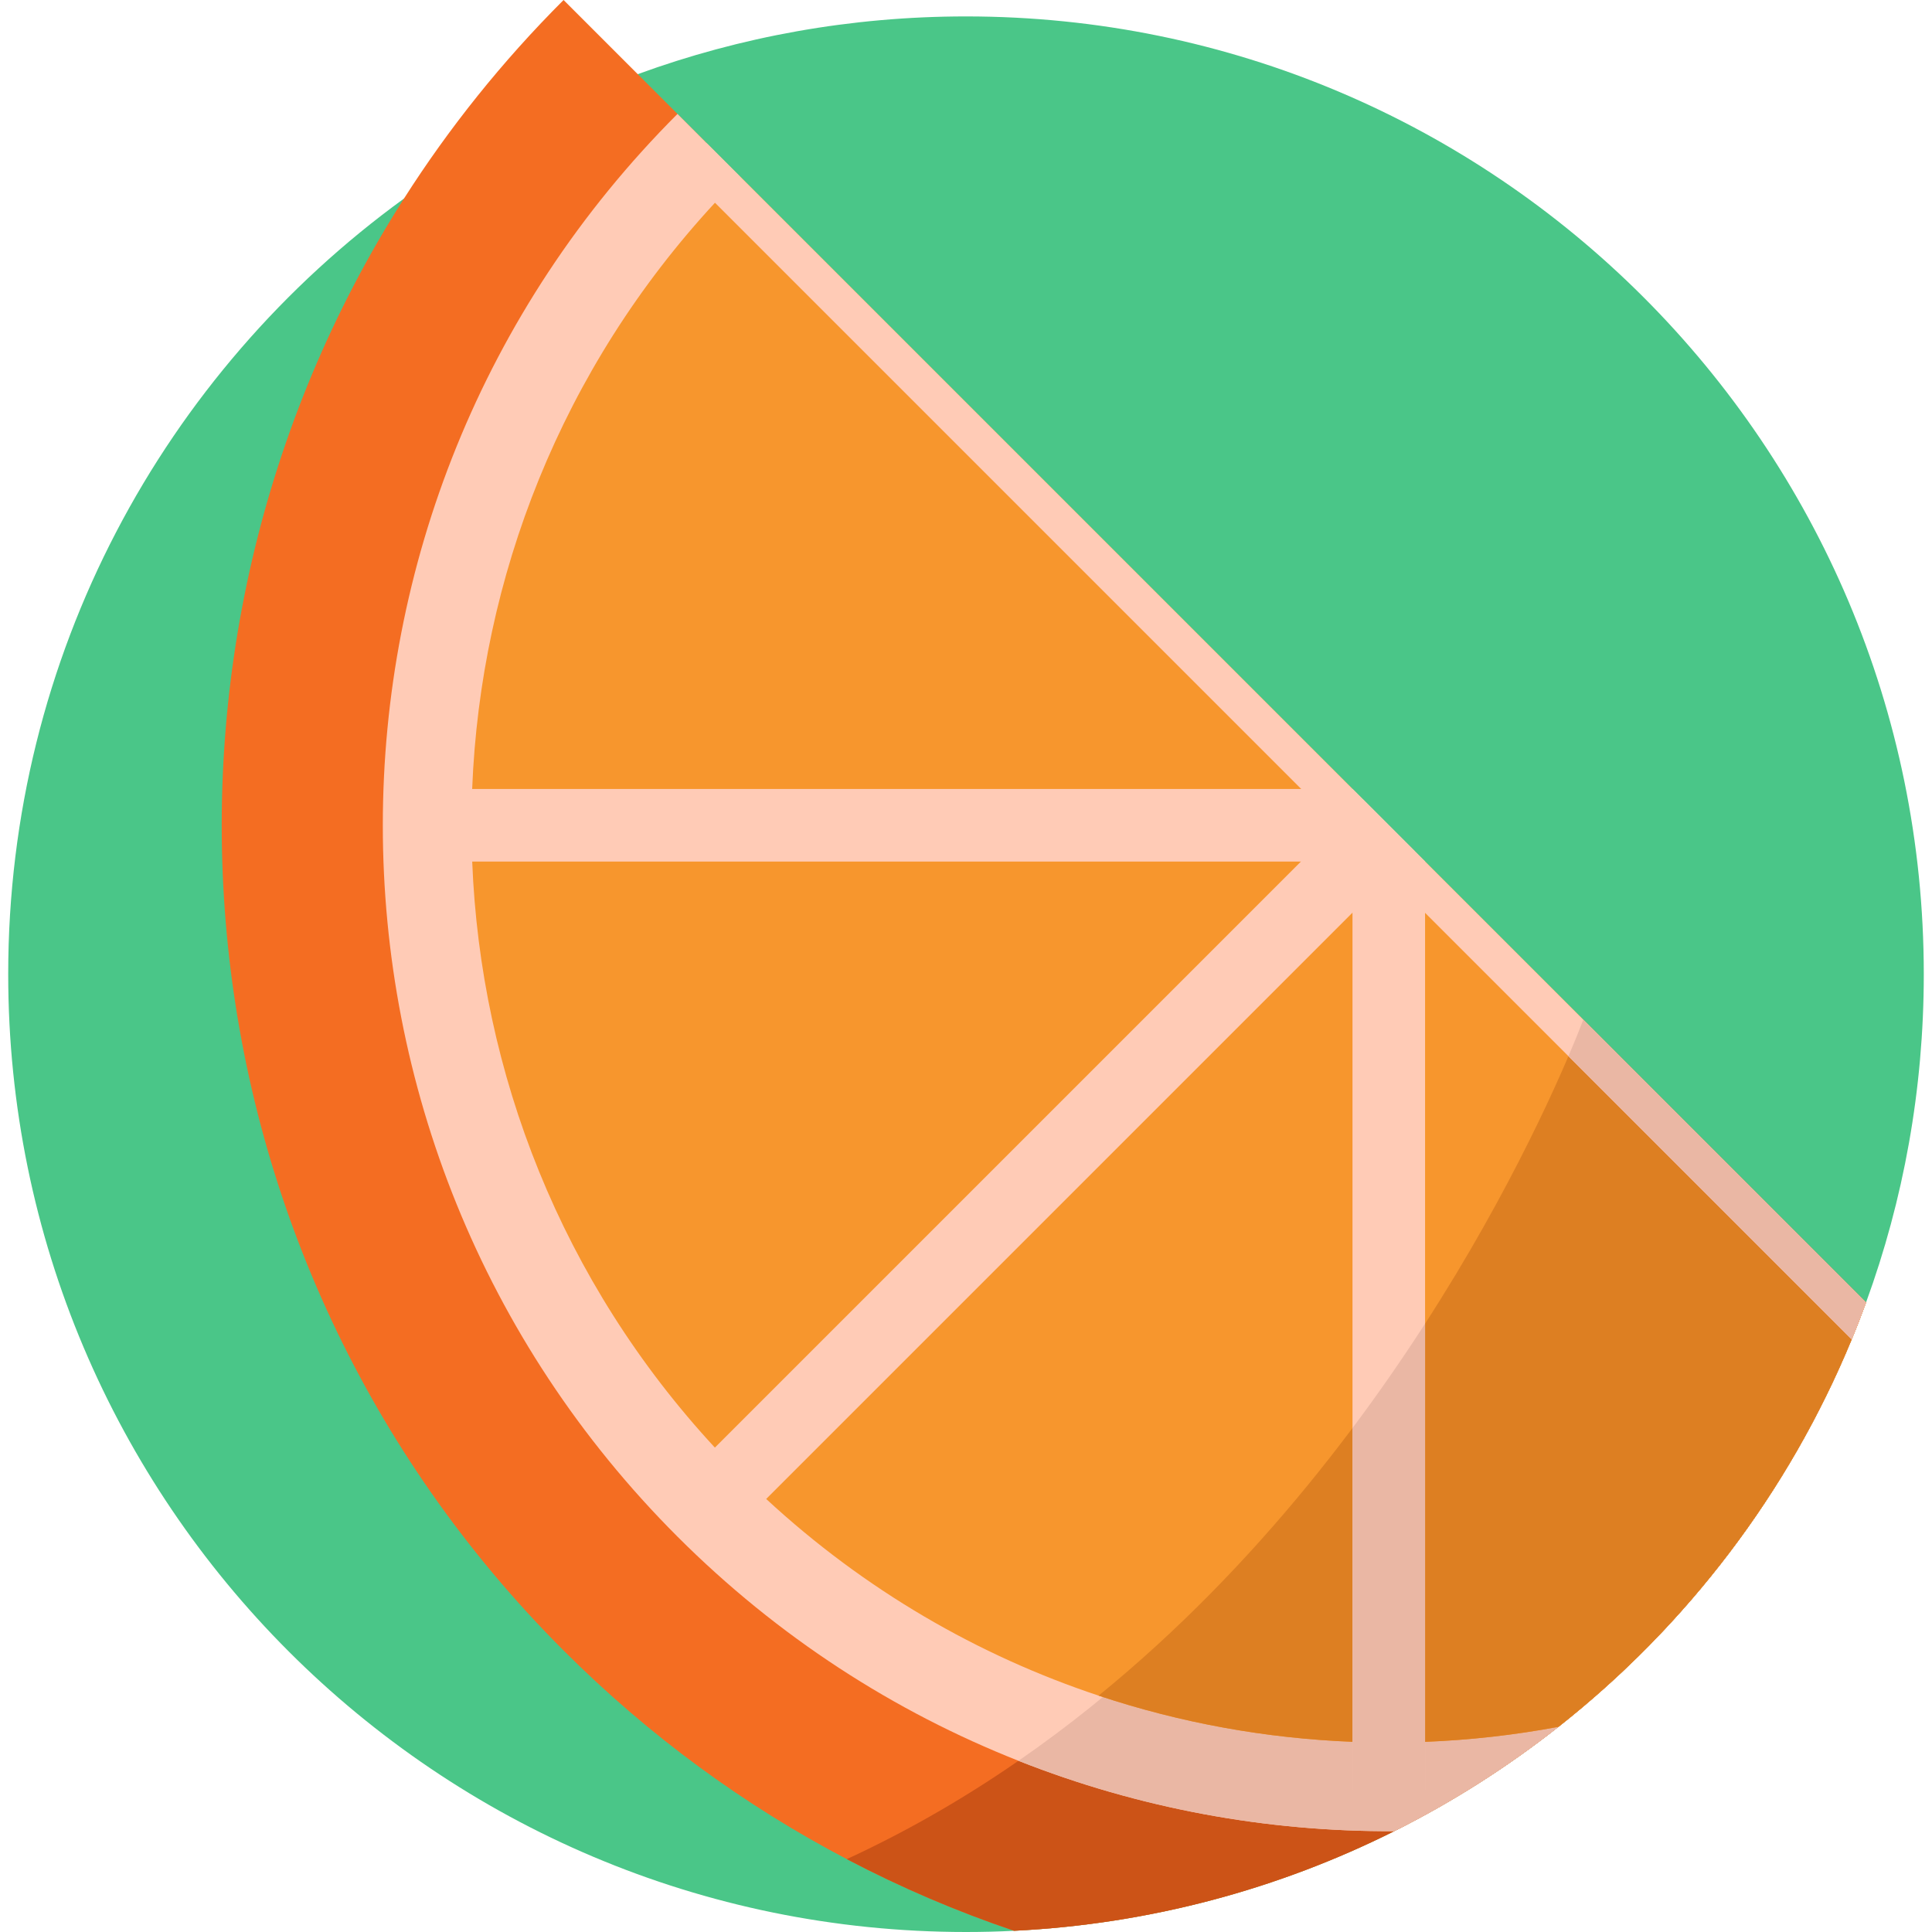 <?xml version="1.0" encoding="UTF-8"?>
<!DOCTYPE svg PUBLIC '-//W3C//DTD SVG 1.0//EN'
          'http://www.w3.org/TR/2001/REC-SVG-20010904/DTD/svg10.dtd'>
<svg contentScriptType="text/ecmascript" zoomAndPan="magnify" xmlns:xlink="http://www.w3.org/1999/xlink" contentStyleType="text/css" id="Capa_1" style="enable-background:new 0 0 512 512;" version="1.1" width="100pt" xml:space="preserve" preserveAspectRatio="xMidYMid meet" viewBox="0 0 512 512" height="100.0pt" xmlns="http://www.w3.org/2000/svg" x="0px" y="0px"
>
<path style="fill:#4AC688;" d="M509.824,258.176c0,30.563-5.398,59.861-15.302,86.994c-1.202,3.295-2.466,6.558-3.813,9.79  c-16.742,40.581-43.71,75.878-77.701,102.669c-13.479,10.619-28.045,19.902-43.523,27.651  c-30.573,15.302-64.658,24.616-100.732,26.398C264.526,511.896,260.279,512,256,512C115.816,512,2.176,398.359,2.176,258.176  c0-84.539,41.327-159.422,104.876-205.546c18.866-13.696,39.679-24.854,61.954-32.976C196.139,9.749,225.437,4.351,256,4.351  C396.184,4.351,509.824,117.992,509.824,258.176z"
  />
<path style="fill:#F46D22;" d="M494.522,345.17c-1.202,3.295-2.466,6.558-3.813,9.79c-16.742,40.581-43.71,75.878-77.701,102.669  c-13.479,10.619-28.045,19.902-43.523,27.651c-30.573,15.302-64.658,24.616-100.732,26.398  c-15.147-5.118-29.982-11.448-44.342-18.99c-27.009-14.162-52.36-32.593-75.059-55.292C44.86,332.904,30.759,172.269,107.052,52.63  C118.945,33.961,133.045,16.297,149.352,0l30.19,30.19l7.749,7.76l8.848,8.848L358.41,209.068h0.01l0.01,0.021l2.808,2.808  l13.613,13.603l2.808,2.818h0.01v0.01l42.27,42.259L494.522,345.17z"
  />
<path style="fill:#CC5317;" d="M494.522,345.17c-1.202,3.295-2.466,6.558-3.813,9.79c-16.742,40.581-43.71,75.878-77.701,102.669  c-13.479,10.619-28.045,19.902-43.523,27.651c-30.573,15.302-64.658,24.616-100.732,26.398  c-15.147-5.118-29.982-11.448-44.342-18.99c138.08-63.705,195.528-222.101,195.528-222.101L494.522,345.17z"
  />
<path style="fill:#FFCBB6;" d="M494.522,345.17c-1.202,3.295-2.466,6.558-3.813,9.79c-16.742,40.581-43.71,75.878-77.701,102.669  c-13.479,10.619-28.045,19.902-43.523,27.651c-33.816,0.186-67.662-6.03-99.572-18.648c-32.914-12.992-63.767-32.8-90.382-59.416  C75.422,303.108,75.422,134.309,179.542,30.19l7.749,7.76l8.848,8.848L358.41,209.068h0.01l0.01,0.021l2.808,2.808l13.613,13.603  l2.808,2.818h0.01v0.01l42.27,42.259L494.522,345.17z"
  />
<path style="fill:#EAB7A4;" d="M494.522,345.17c-1.202,3.295-2.466,6.558-3.813,9.79c-16.742,40.581-43.71,75.878-77.701,102.669  c-13.479,10.619-28.045,19.902-43.523,27.651c-33.816,0.186-67.662-6.03-99.572-18.648  c105.322-72.78,150.026-196.046,150.026-196.046L494.522,345.17z"
  />
<path style="fill:#F7962D;" d="M494.522,345.17c-1.202,3.295-2.466,6.558-3.813,9.79c-16.742,40.581-43.71,75.878-77.701,102.669  c-11.686,2.186-23.507,3.512-35.349,3.978c-6.403,0.259-12.826,0.259-19.239-0.01c-22.772-0.891-45.44-4.963-67.279-12.235  c-31.858-10.588-61.964-27.952-88.061-52.091c-2.341-2.165-4.662-4.393-6.941-6.672c-2.269-2.279-4.507-4.6-6.662-6.931v-0.01  c-40.695-43.989-62.14-99.354-64.337-155.341c-0.269-6.413-0.269-12.836-0.01-19.239c2.196-55.997,23.642-111.362,64.347-155.351  c2.155-2.341,4.393-4.662,6.662-6.931L358.41,209.068h0.01l0.01,0.021l2.808,2.808l13.613,13.603l2.808,2.818h0.01v0.01  l41.917,41.907L494.522,345.17z"
  />
<path style="fill:#DD7F22;" d="M494.522,345.17c-1.202,3.295-2.466,6.558-3.813,9.79c-16.742,40.581-43.71,75.878-77.701,102.669  c-11.686,2.186-23.507,3.512-35.349,3.978c-6.403,0.259-12.826,0.259-19.239-0.01c-22.772-0.891-45.44-4.963-67.279-12.235  c85.192-69.434,124.405-168.488,128.445-179.128L494.522,345.17z"
  />
<g
  >
	<path style="fill:#FFCBB6;" d="M494.522,345.17c-1.202,3.295-2.466,6.558-3.813,9.79l-75.059-75.059L377.66,241.91l-13.593-13.593   l-5.646-5.636v-0.01l-13.593-13.593L189.477,53.728l-8.982-8.982l6.796-6.796l8.848,8.848L358.41,209.068h0.01l0.01,0.01v0.01   l19.239,19.228v0.01l41.917,41.907L494.522,345.17z"
    />
	<polygon style="fill:#FFCBB6;" points="377.67,228.318 377.67,228.328 377.66,241.91 377.66,474.32 358.421,474.31    358.421,214.715 358.431,209.089  "
    />
	
		<rect width="19.239" x="268.046" height="255.614" y="181.269" style="fill:#FFCBB6;" transform="matrix(0.707 0.707 -0.707 0.707 299.876 -105.813)"
    />
	<polygon style="fill:#FFCBB6;" points="358.423,209.074 377.668,228.319 372.027,228.319 364.064,228.319 112.43,228.319    112.42,209.083 125.132,209.083 344.828,209.083  "
    />
</g
    >
<g
    >
	<path style="fill:#EAB7A4;" d="M358.421,378.457c7.055-9.407,13.458-18.71,19.239-27.662V474.32l-19.239-0.01V378.457z"
      />
	<path style="fill:#EAB7A4;" d="M494.522,345.17c-1.202,3.295-2.466,6.558-3.813,9.79l-75.059-75.059   c2.062-4.807,3.357-8.143,3.937-9.666L494.522,345.17z"
      />
</g
      >
<g
      >
</g
      >
<g
      >
</g
      >
<g
      >
</g
      >
<g
      >
</g
      >
<g
      >
</g
      >
<g
      >
</g
      >
<g
      >
</g
      >
<g
      >
</g
      >
<g
      >
</g
      >
<g
      >
</g
      >
<g
      >
</g
      >
<g
      >
</g
      >
<g
      >
</g
      >
<g
      >
</g
      >
<g
      >
</g
      >
</svg
    >
